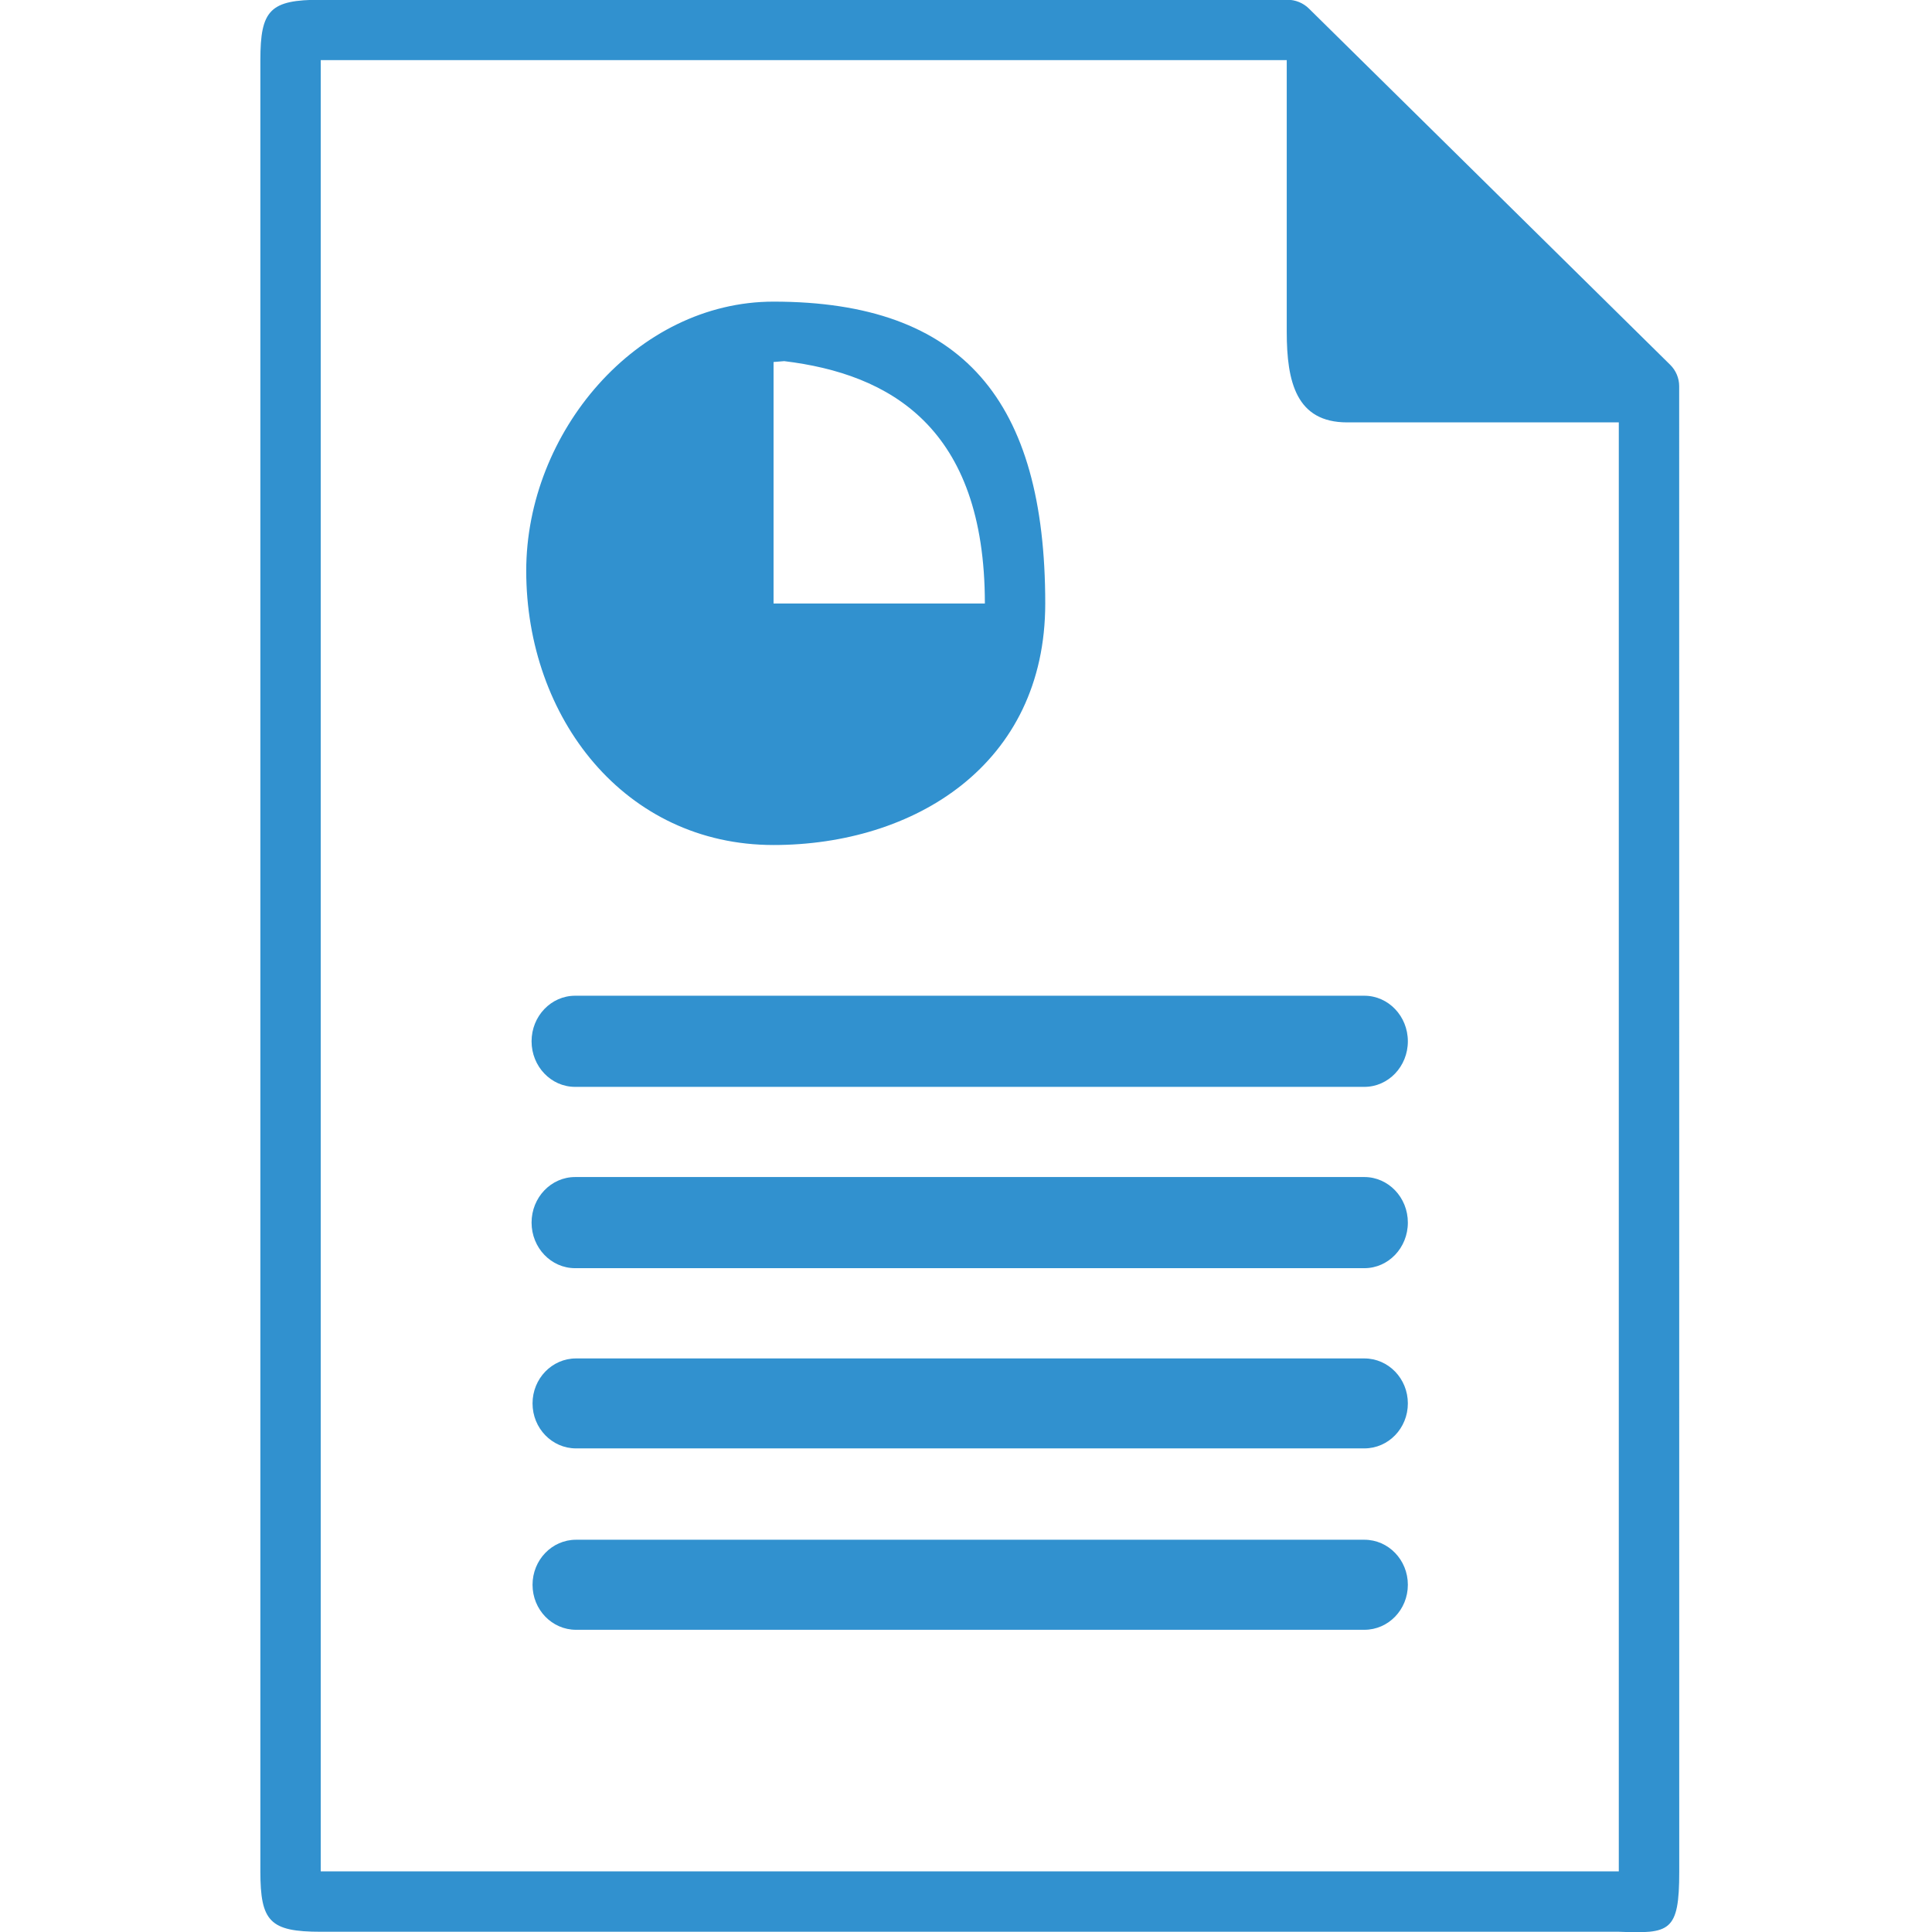 <?xml version="1.0" encoding="utf-8"?>
<!-- Generator: Adobe Illustrator 16.0.0, SVG Export Plug-In . SVG Version: 6.00 Build 0)  -->
<!DOCTYPE svg PUBLIC "-//W3C//DTD SVG 1.1//EN" "http://www.w3.org/Graphics/SVG/1.1/DTD/svg11.dtd">
<svg version="1.1" id="Layer_1" xmlns="http://www.w3.org/2000/svg" xmlns:xlink="http://www.w3.org/1999/xlink" x="0px" y="0px"
	 width="64px" height="64px" viewBox="0 0 64 64" enable-background="new 0 0 64 64" xml:space="preserve">
<g>
	<g>
		<path fill="#3191CF" d="M25.625,27.992c4.648,0,9-2.65,9-8c0-6.71-2.716-10-9-10c-4.538,0-8.193,4.333-8.193,8.917
			C17.432,23.775,20.69,27.992,25.625,27.992z M25.625,11.992l0.353-0.029c3.49,0.423,6.647,2.181,6.647,8.029h-7V11.992z
			 M17.609,34.494c0,0.834,0.646,1.51,1.442,1.51h26.145c0.796,0,1.441-0.676,1.441-1.51c0-0.833-0.646-1.509-1.441-1.509H19.051
			C18.255,32.985,17.609,33.661,17.609,34.494z M45.196,38.991H19.051c-0.796,0-1.442,0.676-1.442,1.509
			c0,0.834,0.646,1.51,1.442,1.51h26.145c0.796,0,1.441-0.676,1.441-1.51C46.638,39.667,45.992,38.991,45.196,38.991z M45.197,45
			H19.081c-0.795,0-1.44,0.667-1.44,1.49s0.645,1.49,1.44,1.49h26.116c0.796,0,1.44-0.667,1.44-1.49S45.993,45,45.197,45z
			 M45.197,51.006H19.081c-0.795,0-1.44,0.668-1.44,1.492c0,0.823,0.645,1.491,1.44,1.491h26.116c0.796,0,1.44-0.667,1.44-1.491
			S45.993,51.006,45.197,51.006z M55.625,12.793c0-0.265-0.107-0.52-0.297-0.708L43.361,0.285c-0.19-0.188-0.448-0.293-0.718-0.293
			H10.625c-1.684,0-2,0.34-2,2v60c0,1.66,0.316,2,2,2h43c1.684,0.064,2.003,0.017,2.002-1.986
			C55.625,60.981,55.625,12.793,55.625,12.793z M53.625,61.992h-43v-60h30h2v9c0,1.66,0.316,3,2,3h9V61.992z"/>
	</g>
</g>
</svg>
